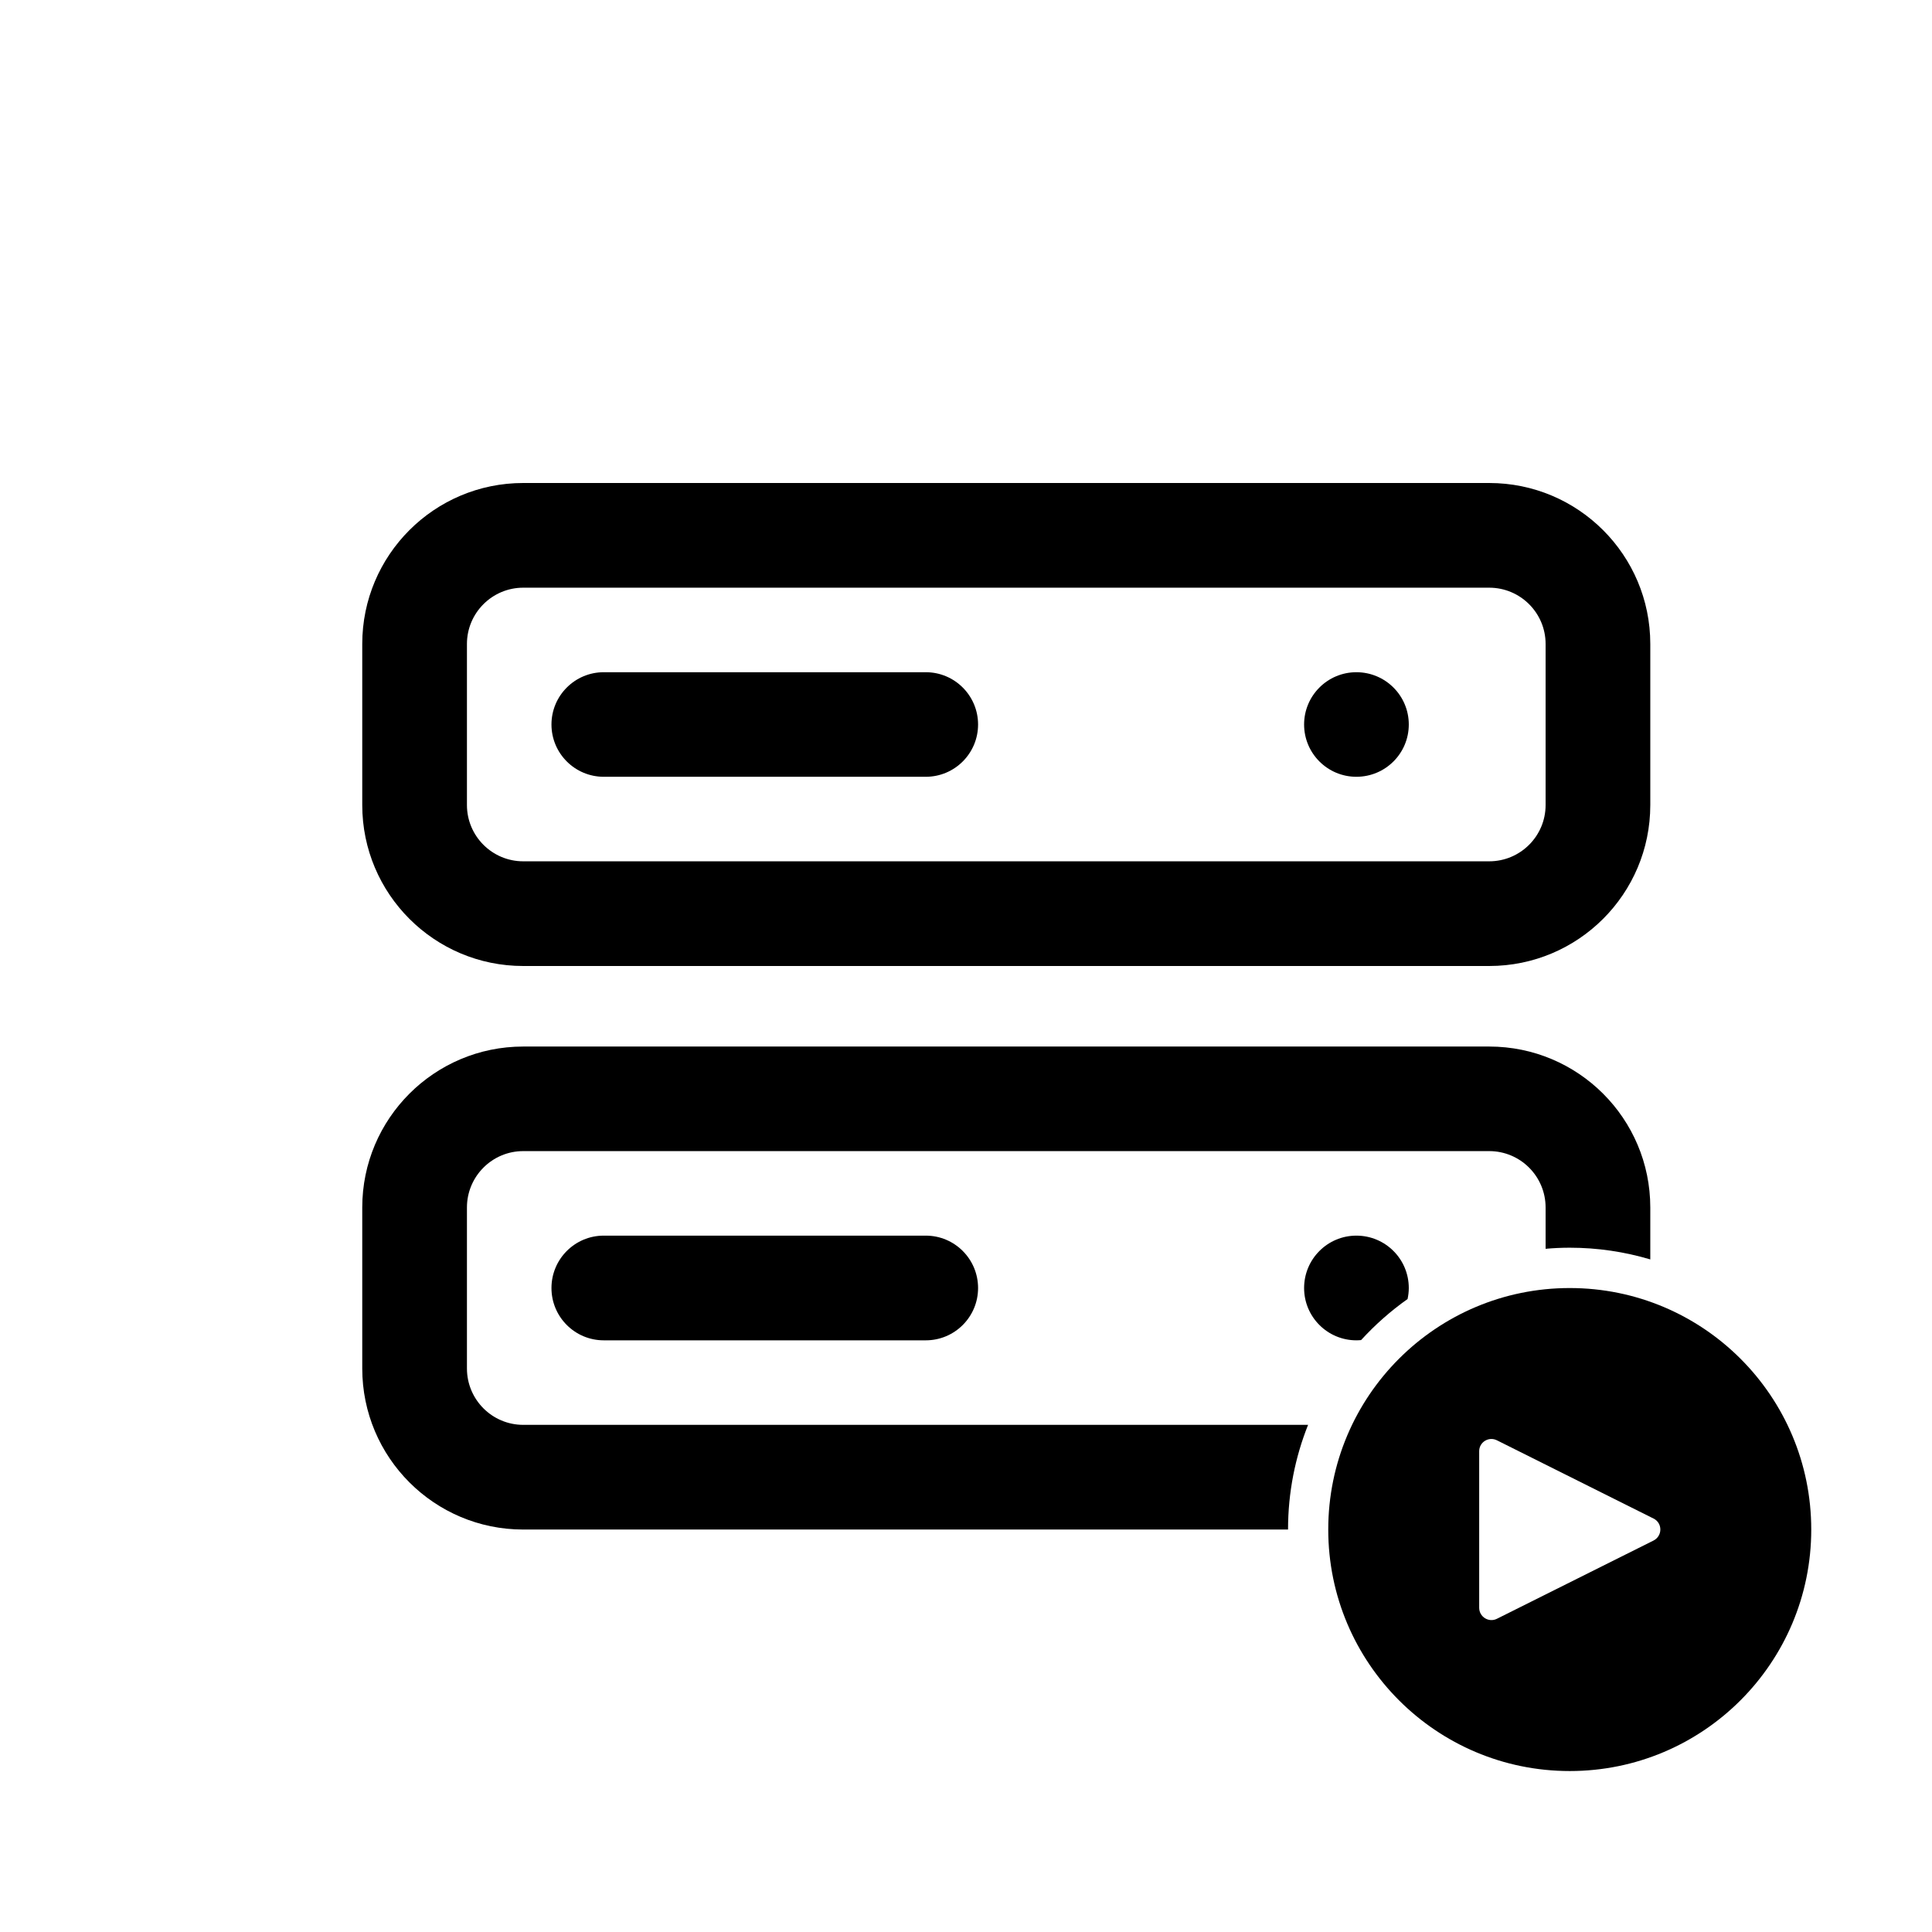 <svg width="16" height="16" viewBox="0 0 16 16" fill="none" xmlns="http://www.w3.org/2000/svg">
<path d="M5 5.567C4.761 5.567 4.567 5.761 4.567 6C4.567 6.239 4.761 6.433 5 6.433H7.667C7.906 6.433 8.1 6.239 8.1 6C8.1 5.761 7.906 5.567 7.667 5.567H5Z" fill="black"/>
<path d="M11.667 6C11.667 6.239 11.473 6.433 11.233 6.433C10.994 6.433 10.8 6.239 10.8 6C10.8 5.761 10.994 5.567 11.233 5.567C11.473 5.567 11.667 5.761 11.667 6Z" fill="black"/>
<path fill-rule="evenodd" clip-rule="evenodd" d="M4.333 4C3.597 4 3 4.597 3 5.333V6.667C3 7.403 3.597 8 4.333 8H12.333C13.07 8 13.667 7.403 13.667 6.667V5.333C13.667 4.597 13.07 4 12.333 4H4.333ZM12.333 4.867H4.333C4.076 4.867 3.867 5.076 3.867 5.333V6.667C3.867 6.924 4.076 7.133 4.333 7.133H12.333C12.591 7.133 12.8 6.924 12.8 6.667V5.333C12.8 5.076 12.591 4.867 12.333 4.867Z" fill="black"/>
<path d="M4.567 10.667C4.567 10.427 4.761 10.233 5 10.233H7.667C7.906 10.233 8.1 10.427 8.1 10.667C8.1 10.906 7.906 11.1 7.667 11.1H5C4.761 11.1 4.567 10.906 4.567 10.667Z" fill="black"/>
<path d="M11.667 10.667C11.667 10.698 11.663 10.729 11.657 10.758C11.517 10.857 11.388 10.971 11.272 11.098C11.259 11.099 11.246 11.1 11.233 11.1C10.994 11.1 10.8 10.906 10.8 10.667C10.8 10.427 10.994 10.233 11.233 10.233C11.473 10.233 11.667 10.427 11.667 10.667Z" fill="black"/>
<path d="M12.8 10V10.342C12.866 10.336 12.933 10.333 13 10.333C13.232 10.333 13.455 10.367 13.667 10.43V10C13.667 9.264 13.07 8.667 12.333 8.667H4.333C3.597 8.667 3 9.264 3 10V11.333C3 12.07 3.597 12.667 4.333 12.667H10.667C10.667 12.36 10.726 12.068 10.833 11.8H4.333C4.076 11.8 3.867 11.591 3.867 11.333V10C3.867 9.742 4.076 9.533 4.333 9.533H12.333C12.591 9.533 12.8 9.742 12.8 10Z" fill="black"/>
<path fill-rule="evenodd" clip-rule="evenodd" d="M15 12.667C15 13.771 14.105 14.667 13 14.667C11.895 14.667 11 13.771 11 12.667C11 11.562 11.895 10.667 13 10.667C14.105 10.667 15 11.562 15 12.667ZM13.694 12.576L12.397 11.928C12.329 11.894 12.25 11.943 12.25 12.018V13.315C12.25 13.39 12.329 13.44 12.397 13.406L13.694 12.758C13.769 12.72 13.769 12.613 13.694 12.576Z" fill="black"/>
</svg>
